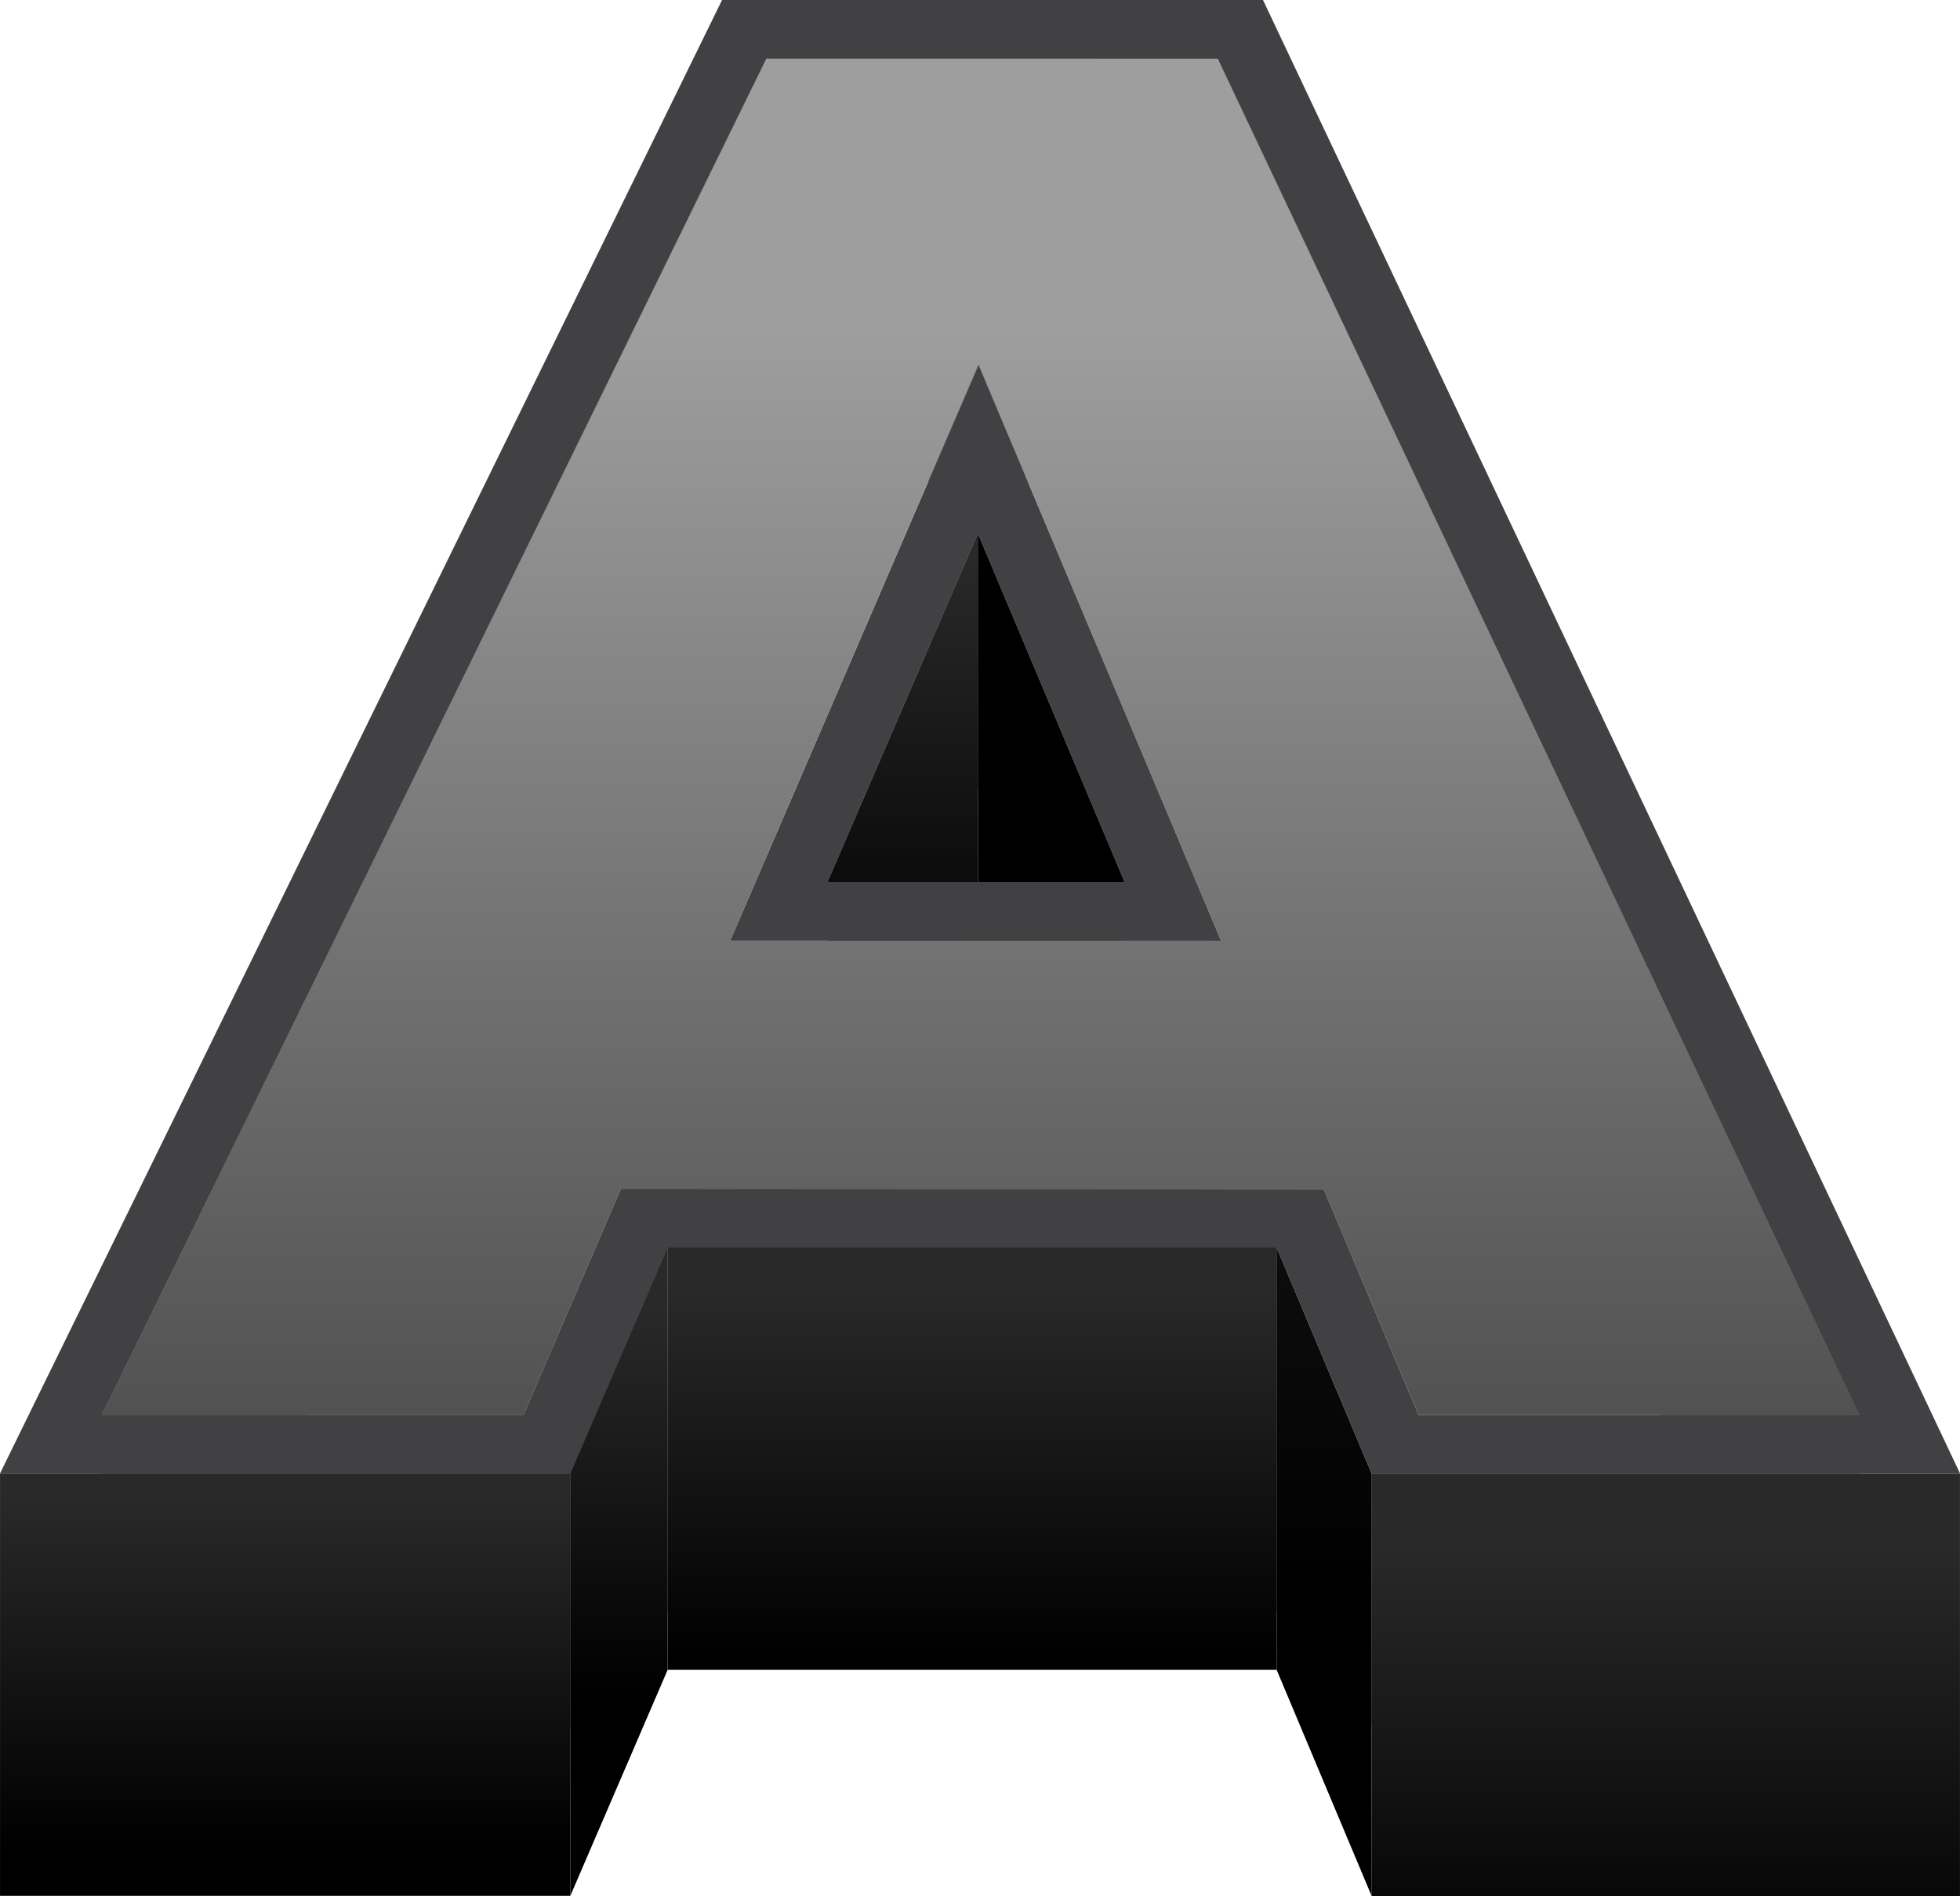<svg id="Layer_1" data-name="Layer 1" xmlns="http://www.w3.org/2000/svg" xmlns:xlink="http://www.w3.org/1999/xlink" viewBox="0 0 581.95 562.9"><defs><style>.cls-1{fill:#414042;}.cls-2{fill:#a6a8ab;}.cls-3{fill:url(#linear-gradient);}.cls-4{fill:url(#linear-gradient-2);}.cls-5{fill:url(#linear-gradient-3);}.cls-6{fill:url(#linear-gradient-4);}.cls-7{fill:url(#Ciao);}.cls-8{fill:url(#linear-gradient-5);}.cls-9{fill:url(#linear-gradient-6);}.cls-10{fill:url(#linear-gradient-7);}</style><linearGradient id="linear-gradient" x1="268.02" y1="165.31" x2="268.02" y2="298.34" gradientUnits="userSpaceOnUse"><stop offset="0" stop-color="#292929"/><stop offset="1"/></linearGradient><linearGradient id="linear-gradient-2" x1="312.13" y1="110.31" x2="312.13" y2="153.31" xlink:href="#linear-gradient"/><linearGradient id="linear-gradient-3" x1="288.65" y1="382.3" x2="288.65" y2="491.96" xlink:href="#linear-gradient"/><linearGradient id="linear-gradient-4" x1="291.17" y1="96.31" x2="291.17" y2="584.45" gradientUnits="userSpaceOnUse"><stop offset="0" stop-color="#9e9e9e"/><stop offset="1" stop-color="#2b2b2b"/></linearGradient><linearGradient id="Ciao" x1="84.66" y1="444.31" x2="84.66" y2="548.54" xlink:href="#linear-gradient"/><linearGradient id="linear-gradient-5" x1="183.78" y1="388.3" x2="183.78" y2="503.8" xlink:href="#linear-gradient"/><linearGradient id="linear-gradient-6" x1="393.16" y1="154.31" x2="393.16" y2="473.46" xlink:href="#linear-gradient"/><linearGradient id="linear-gradient-7" x1="494.6" y1="459.31" x2="494.6" y2="585.98" xlink:href="#linear-gradient"/></defs><title>A</title><rect class="cls-1" x="227.6" y="17.43" width="133.96" height="125.36"/><polygon class="cls-2" points="290.57 108.33 290.58 233.7 216.82 404.64 216.81 279.27 290.57 108.33"/><polygon class="cls-3" points="290.34 158.38 290.35 283.75 245.69 387.23 245.68 261.87 290.34 158.38"/><polygon class="cls-2" points="362.54 279.3 362.55 404.66 290.58 233.7 290.57 108.33 362.54 279.3"/><polygon class="cls-4" points="333.91 261.88 333.92 387.24 290.35 283.75 290.34 158.38 333.91 261.88"/><rect class="cls-1" x="216.81" y="279.29" width="145.74" height="125.36"/><rect class="cls-2" x="184.39" y="352.95" width="208.65" height="125.36"/><polygon class="cls-1" points="227.6 17.42 227.61 142.78 30.28 545.38 30.27 420.01 227.6 17.42"/><rect class="cls-2" x="30.28" y="420.03" width="125.19" height="125.36"/><polygon class="cls-2" points="184.39 352.93 184.4 478.29 155.47 545.4 155.46 420.04 184.39 352.93"/><polygon class="cls-2" points="421.23 420.09 421.24 545.45 393.04 478.33 393.03 352.97 421.23 420.09"/><polygon class="cls-1" points="552.06 420.11 552.07 545.47 361.56 142.8 361.55 17.44 552.06 420.11"/><rect class="cls-2" x="421.24" y="420.1" width="130.83" height="125.36"/><path class="cls-1" d="M375,0l207,437.51-174.69,0-28.2-67.13-180.82,0-28.91,67.11L0,437.43,214.39,0ZM393,353l28.2,67.12,130.83,0L361.55,17.44l-134,0L30.27,420l125.19,0,28.93-67.11L393,353"/><path class="cls-1" d="M216.81,279.27l73.76-170.94,72,171Zm28.87-17.4h88.23l-43.57-103.5L245.68,261.87"/><rect class="cls-5" x="198.24" y="370.36" width="180.82" height="125.36"/><path class="cls-6" d="M361.55,17.44,552.06,420.11l-130.83,0L393,353l-208.64,0L155.46,420,30.27,420,227.6,17.42ZM216.81,279.27l145.73,0-72-171L216.81,279.27"/><rect class="cls-7" x="0.01" y="437.45" width="169.32" height="125.36"/><polygon class="cls-8" points="198.23 370.35 198.24 495.71 169.33 562.83 169.32 437.46 198.23 370.35"/><polygon class="cls-9" points="407.25 437.51 407.26 562.87 379.06 495.74 379.05 370.38 407.25 437.51"/><rect class="cls-10" x="407.25" y="437.52" width="174.69" height="125.36"/></svg>